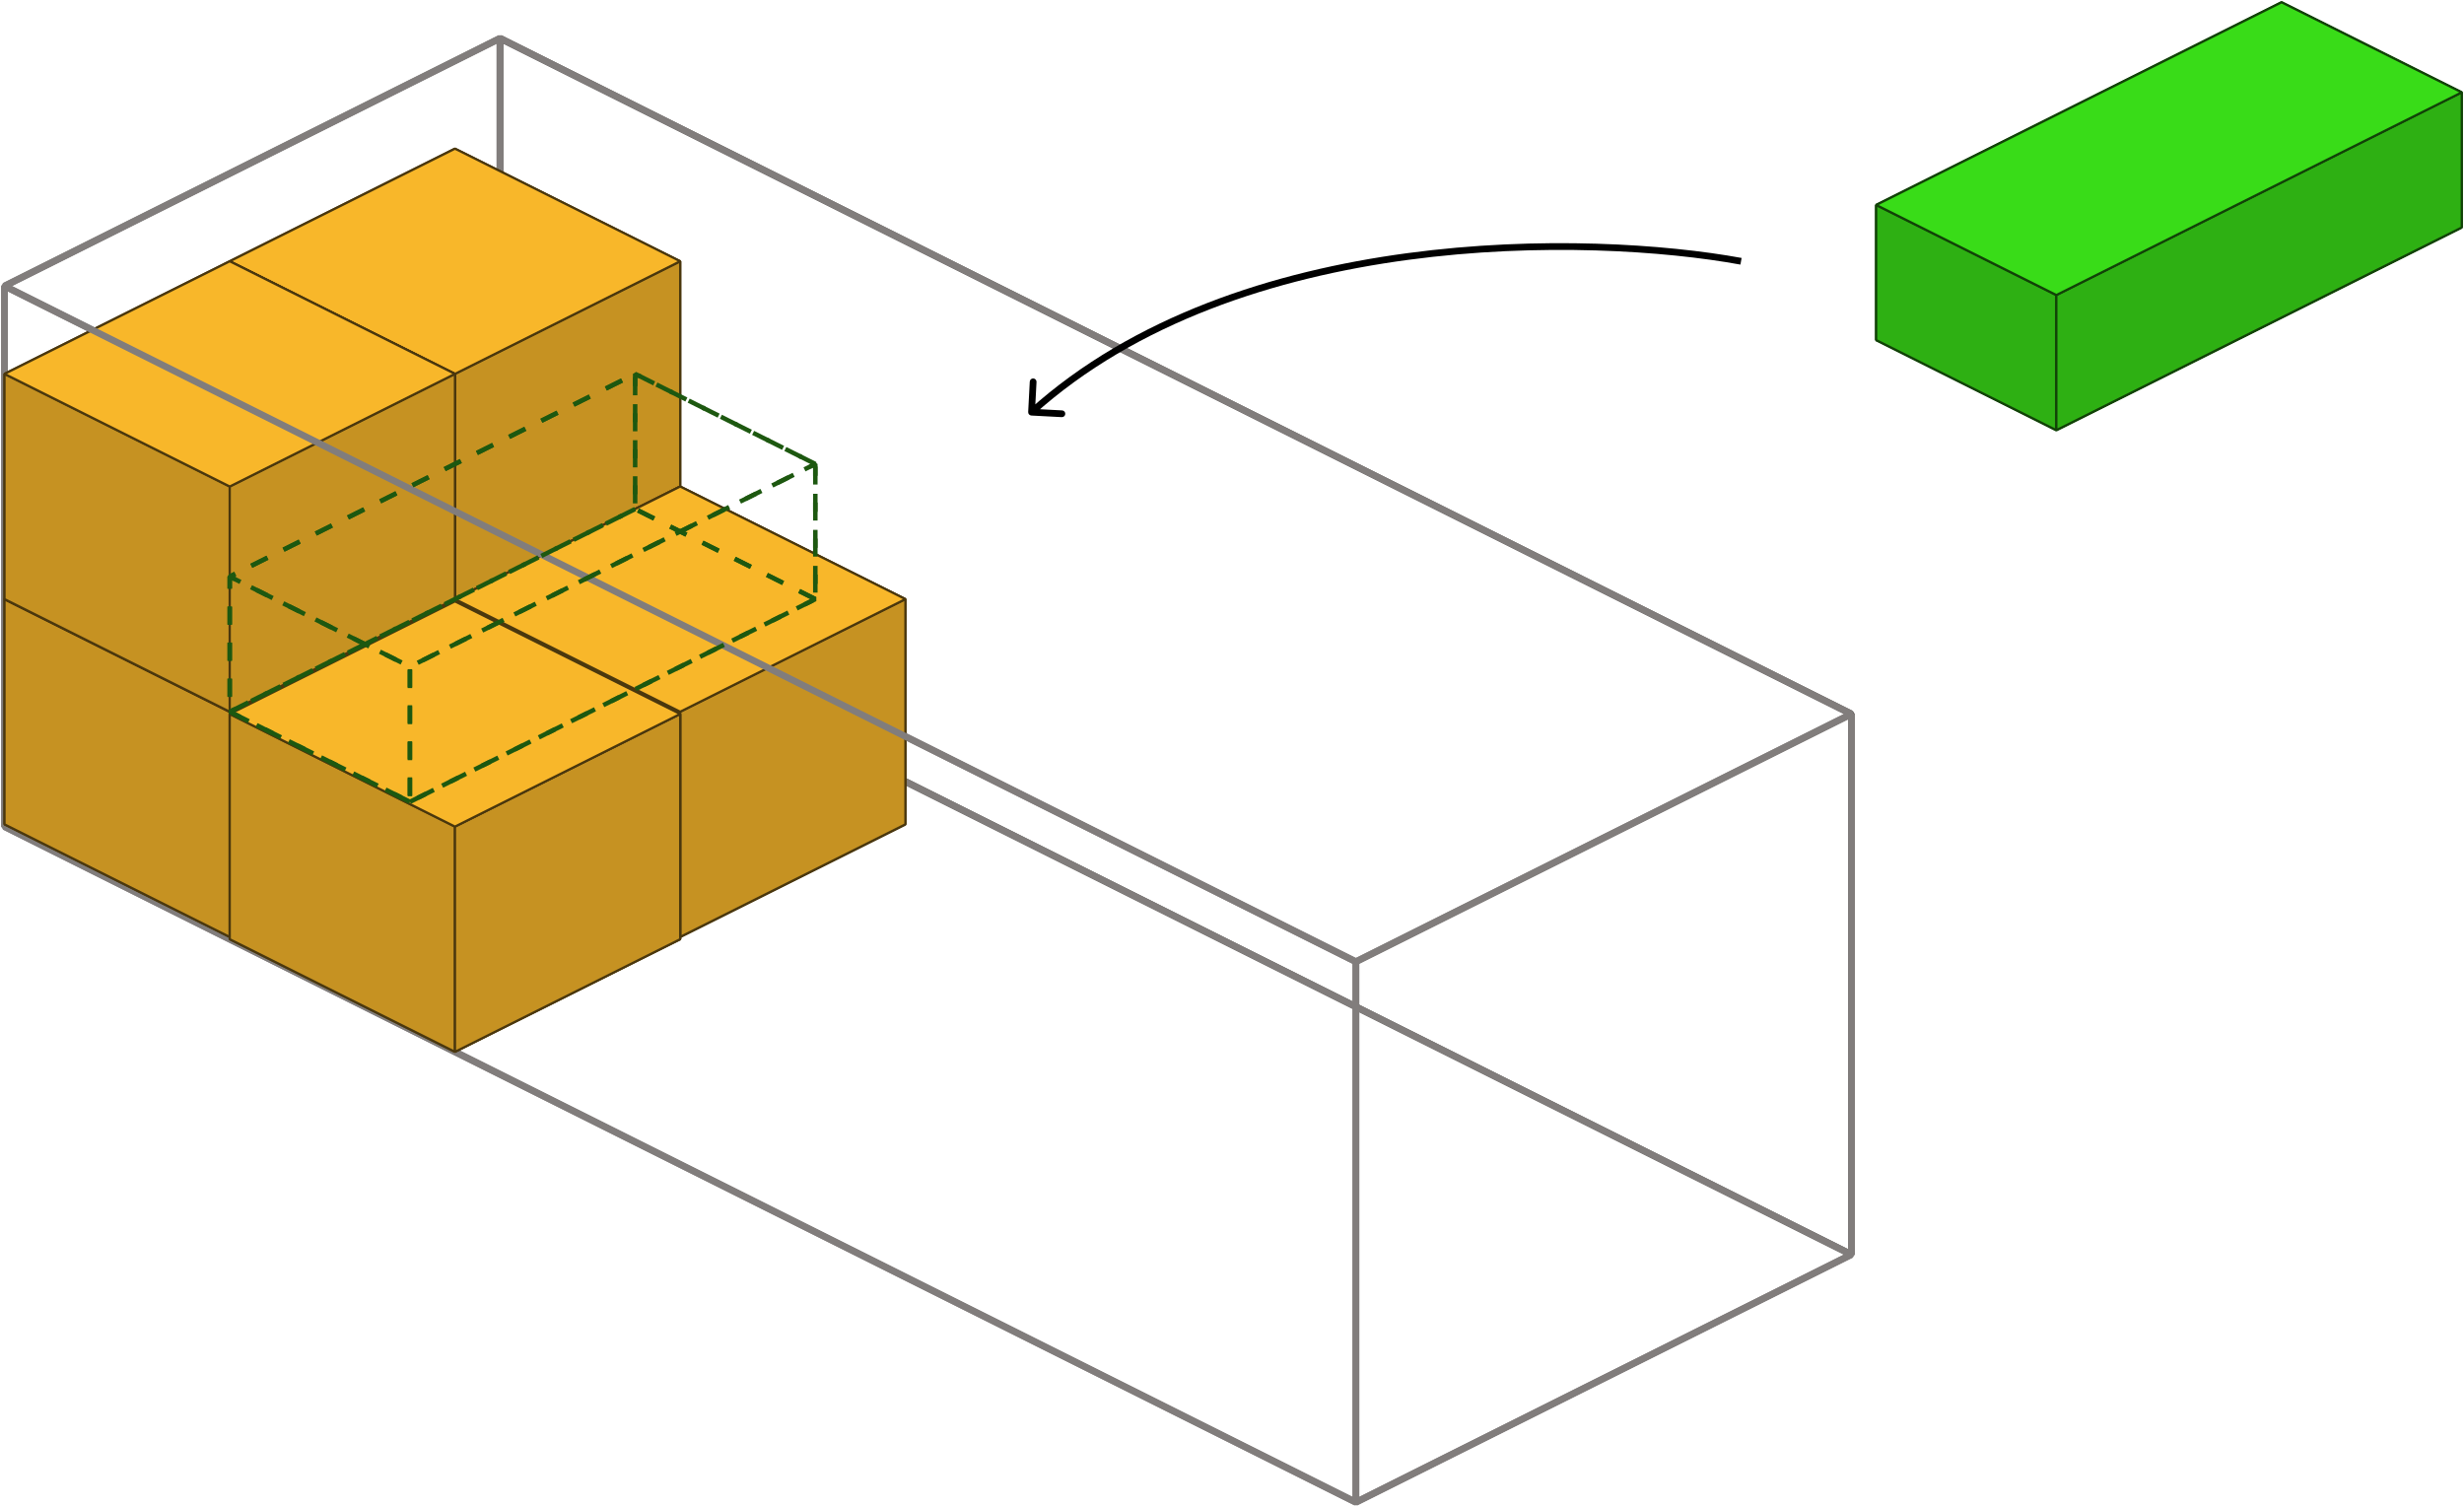 <svg width="1094" height="669" viewBox="0 0 1094 669" fill="none" xmlns="http://www.w3.org/2000/svg">
<path d="M822 557L222 257V17L822 317V557Z" stroke="#524E4C" stroke-width="3" stroke-miterlimit="1"/>
<path d="M222 257L2 367V127L222 17V257Z" stroke="#817D7C" stroke-width="3" stroke-miterlimit="1"/>
<path d="M822 557L222 257L2 367L602 667L822 557Z" stroke="#817D7C" stroke-width="3" stroke-miterlimit="1"/>
<path d="M602 667L2 367V127L602 427V667Z" stroke="#817D7C" stroke-width="3" stroke-miterlimit="1"/>
<path d="M602 667L822 557V317L602 427V667Z" stroke="#817D7C" stroke-width="3" stroke-miterlimit="1"/>
<path d="M302 316L202 266L102 316L202 366L302 316Z" fill="#4A370D" stroke="#4A370D" stroke-miterlimit="1"/>
<path d="M302 316L202 266V166L302 216V316Z" fill="#956E19" stroke="#4A370D" stroke-miterlimit="1"/>
<path d="M202 266L102 316V216L202 166V266Z" fill="#956E19" stroke="#4A370D" stroke-miterlimit="1"/>
<path d="M202 366L102 316V216L202 266V366Z" fill="#C69222" stroke="#4A370D" stroke-miterlimit="1"/>
<path d="M202 366L302 316V216L202 266V366Z" fill="#C69222" stroke="#4A370D" stroke-miterlimit="1"/>
<path d="M302 216L202 166L102 216L202 266L302 216Z" fill="#F8B72A" stroke="#4A370D" stroke-miterlimit="1"/>
<path d="M202 366L102 316L2 366L102 416L202 366Z" fill="#4A370D" stroke="#4A370D" stroke-miterlimit="1"/>
<path d="M202 366L102 316V216L202 266V366Z" fill="#956E19" stroke="#4A370D" stroke-miterlimit="1"/>
<path d="M102 316L2 366V266L102 216V316Z" fill="#956E19" stroke="#4A370D" stroke-miterlimit="1"/>
<path d="M102 416L2 366V266L102 316V416Z" fill="#C69222" stroke="#4A370D" stroke-miterlimit="1"/>
<path d="M102 416L202 366V266L102 316V416Z" fill="#C69222" stroke="#4A370D" stroke-miterlimit="1"/>
<path d="M202 266L102 216L2 266L102 316L202 266Z" fill="#F8B72A" stroke="#4A370D" stroke-miterlimit="1"/>
<path d="M302 216L202 166L102 216L202 266L302 216Z" fill="#4A370D" stroke="#4A370D" stroke-miterlimit="1"/>
<path d="M302 216L202 166V66L302 116V216Z" fill="#956E19" stroke="#4A370D" stroke-miterlimit="1"/>
<path d="M202 166L102 216V116L202 66V166Z" fill="#956E19" stroke="#4A370D" stroke-miterlimit="1"/>
<path d="M202 266L102 216V116L202 166V266Z" fill="#C69222" stroke="#4A370D" stroke-miterlimit="1"/>
<path d="M202 266L302 216V116L202 166V266Z" fill="#C69222" stroke="#4A370D" stroke-miterlimit="1"/>
<path d="M302 116L202 66L102 116L202 166L302 116Z" fill="#F8B72A" stroke="#4A370D" stroke-miterlimit="1"/>
<path d="M402 366L302 316L202 366L302 416L402 366Z" fill="#4A370D" stroke="#4A370D" stroke-miterlimit="1"/>
<path d="M402 366L302 316V216L402 266V366Z" fill="#956E19" stroke="#4A370D" stroke-miterlimit="1"/>
<path d="M302 316L202 366V266L302 216V316Z" fill="#956E19" stroke="#4A370D" stroke-miterlimit="1"/>
<path d="M302 416L202 366V266L302 316V416Z" fill="#C69222" stroke="#4A370D" stroke-miterlimit="1"/>
<path d="M302 416L402 366V266L302 316V416Z" fill="#C69222" stroke="#4A370D" stroke-miterlimit="1"/>
<path d="M402 266L302 216L202 266L302 316L402 266Z" fill="#F8B72A" stroke="#4A370D" stroke-miterlimit="1"/>
<path d="M302 417L202 367L102 417L202 467L302 417Z" fill="#4A370D" stroke="#4A370D" stroke-miterlimit="1"/>
<path d="M302 417L202 367V267L302 317V417Z" fill="#956E19" stroke="#4A370D" stroke-miterlimit="1"/>
<path d="M202 367L102 417V317L202 267V367Z" fill="#956E19" stroke="#4A370D" stroke-miterlimit="1"/>
<path d="M202 467L102 417V317L202 367V467Z" fill="#C69222" stroke="#4A370D" stroke-miterlimit="1"/>
<path d="M202 467L302 417V317L202 367V467Z" fill="#C69222" stroke="#4A370D" stroke-miterlimit="1"/>
<path d="M302 317L202 267L102 317L202 367L302 317Z" fill="#F8B72A" stroke="#4A370D" stroke-miterlimit="1"/>
<path d="M202 266L102 216L2 266L102 316L202 266Z" fill="#4A370D" stroke="#4A370D" stroke-miterlimit="1"/>
<path d="M202 266L102 216V116L202 166V266Z" fill="#956E19" stroke="#4A370D" stroke-miterlimit="1"/>
<path d="M102 216L2 266V166L102 116V216Z" fill="#956E19" stroke="#4A370D" stroke-miterlimit="1"/>
<path d="M102 316L2 266V166L102 216V316Z" fill="#C69222" stroke="#4A370D" stroke-miterlimit="1"/>
<path d="M102 316L202 266V166L102 216V316Z" fill="#C69222" stroke="#4A370D" stroke-miterlimit="1"/>
<path d="M202 166L102 116L2 166L102 216L202 166Z" fill="#F8B72A" stroke="#4A370D" stroke-miterlimit="1"/>
<path d="M822 317L222 17L2 127L602 427L822 317Z" stroke="#817D7C" stroke-width="3" stroke-miterlimit="1"/>
<path d="M1093 101L1013 61L833 151L913 191L1093 101Z" fill="#114207" stroke="#114207" stroke-miterlimit="1"/>
<path d="M1093 101L1013 61V1L1093 41V101Z" fill="#22840E" stroke="#114207" stroke-miterlimit="1"/>
<path d="M1013 61L833 151V91L1013 1V61Z" fill="#22840E" stroke="#114207" stroke-miterlimit="1"/>
<path d="M913 191L833 151V91L913 131V191Z" fill="#2EB013" stroke="#114207" stroke-miterlimit="1"/>
<path d="M913 191L1093 101V41L913 131V191Z" fill="#2EB013" stroke="#114207" stroke-miterlimit="1"/>
<path d="M1093 41L1013 1L833 91L913 131L1093 41Z" fill="#39DC18" stroke="#114207" stroke-miterlimit="1"/>
<path d="M362 266L282 226L102 316L182 356L362 266Z" stroke="#1D5810" stroke-width="2" stroke-miterlimit="1" stroke-dasharray="8 8"/>
<path d="M362 266L282 226V166L362 206V266Z" stroke="#1D5810" stroke-width="2" stroke-miterlimit="1" stroke-dasharray="8 8"/>
<path d="M282 226L102 316V256L282 166V226Z" stroke="#1D5810" stroke-width="2" stroke-miterlimit="1" stroke-dasharray="8 8"/>
<path d="M182 356L102 316V256L182 296V356Z" stroke="#1D5810" stroke-width="2" stroke-miterlimit="1" stroke-dasharray="8 8"/>
<path d="M182 356L362 266V206L182 296V356Z" stroke="#1D5810" stroke-width="2" stroke-miterlimit="1" stroke-dasharray="8 8"/>
<path d="M362 206L282 166L102 256L182 296L362 206Z" stroke="#1D5810" stroke-width="2" stroke-miterlimit="1" stroke-dasharray="8 8"/>
<path d="M456.502 182.921C456.459 183.748 457.094 184.454 457.921 184.498L471.403 185.207C472.23 185.251 472.936 184.615 472.979 183.788C473.023 182.961 472.387 182.255 471.56 182.211L459.577 181.581L460.207 169.597C460.251 168.77 459.616 168.064 458.788 168.02C457.961 167.977 457.255 168.612 457.212 169.44L456.502 182.921ZM773.269 114.524C739.794 108.415 683.885 104.457 624.8 112.401C565.728 120.342 503.309 140.204 456.997 181.885L459.003 184.115C504.691 142.996 566.438 123.274 625.2 115.374C683.948 107.476 739.539 111.418 772.731 117.475L773.269 114.524Z" fill="black"/>
</svg>
